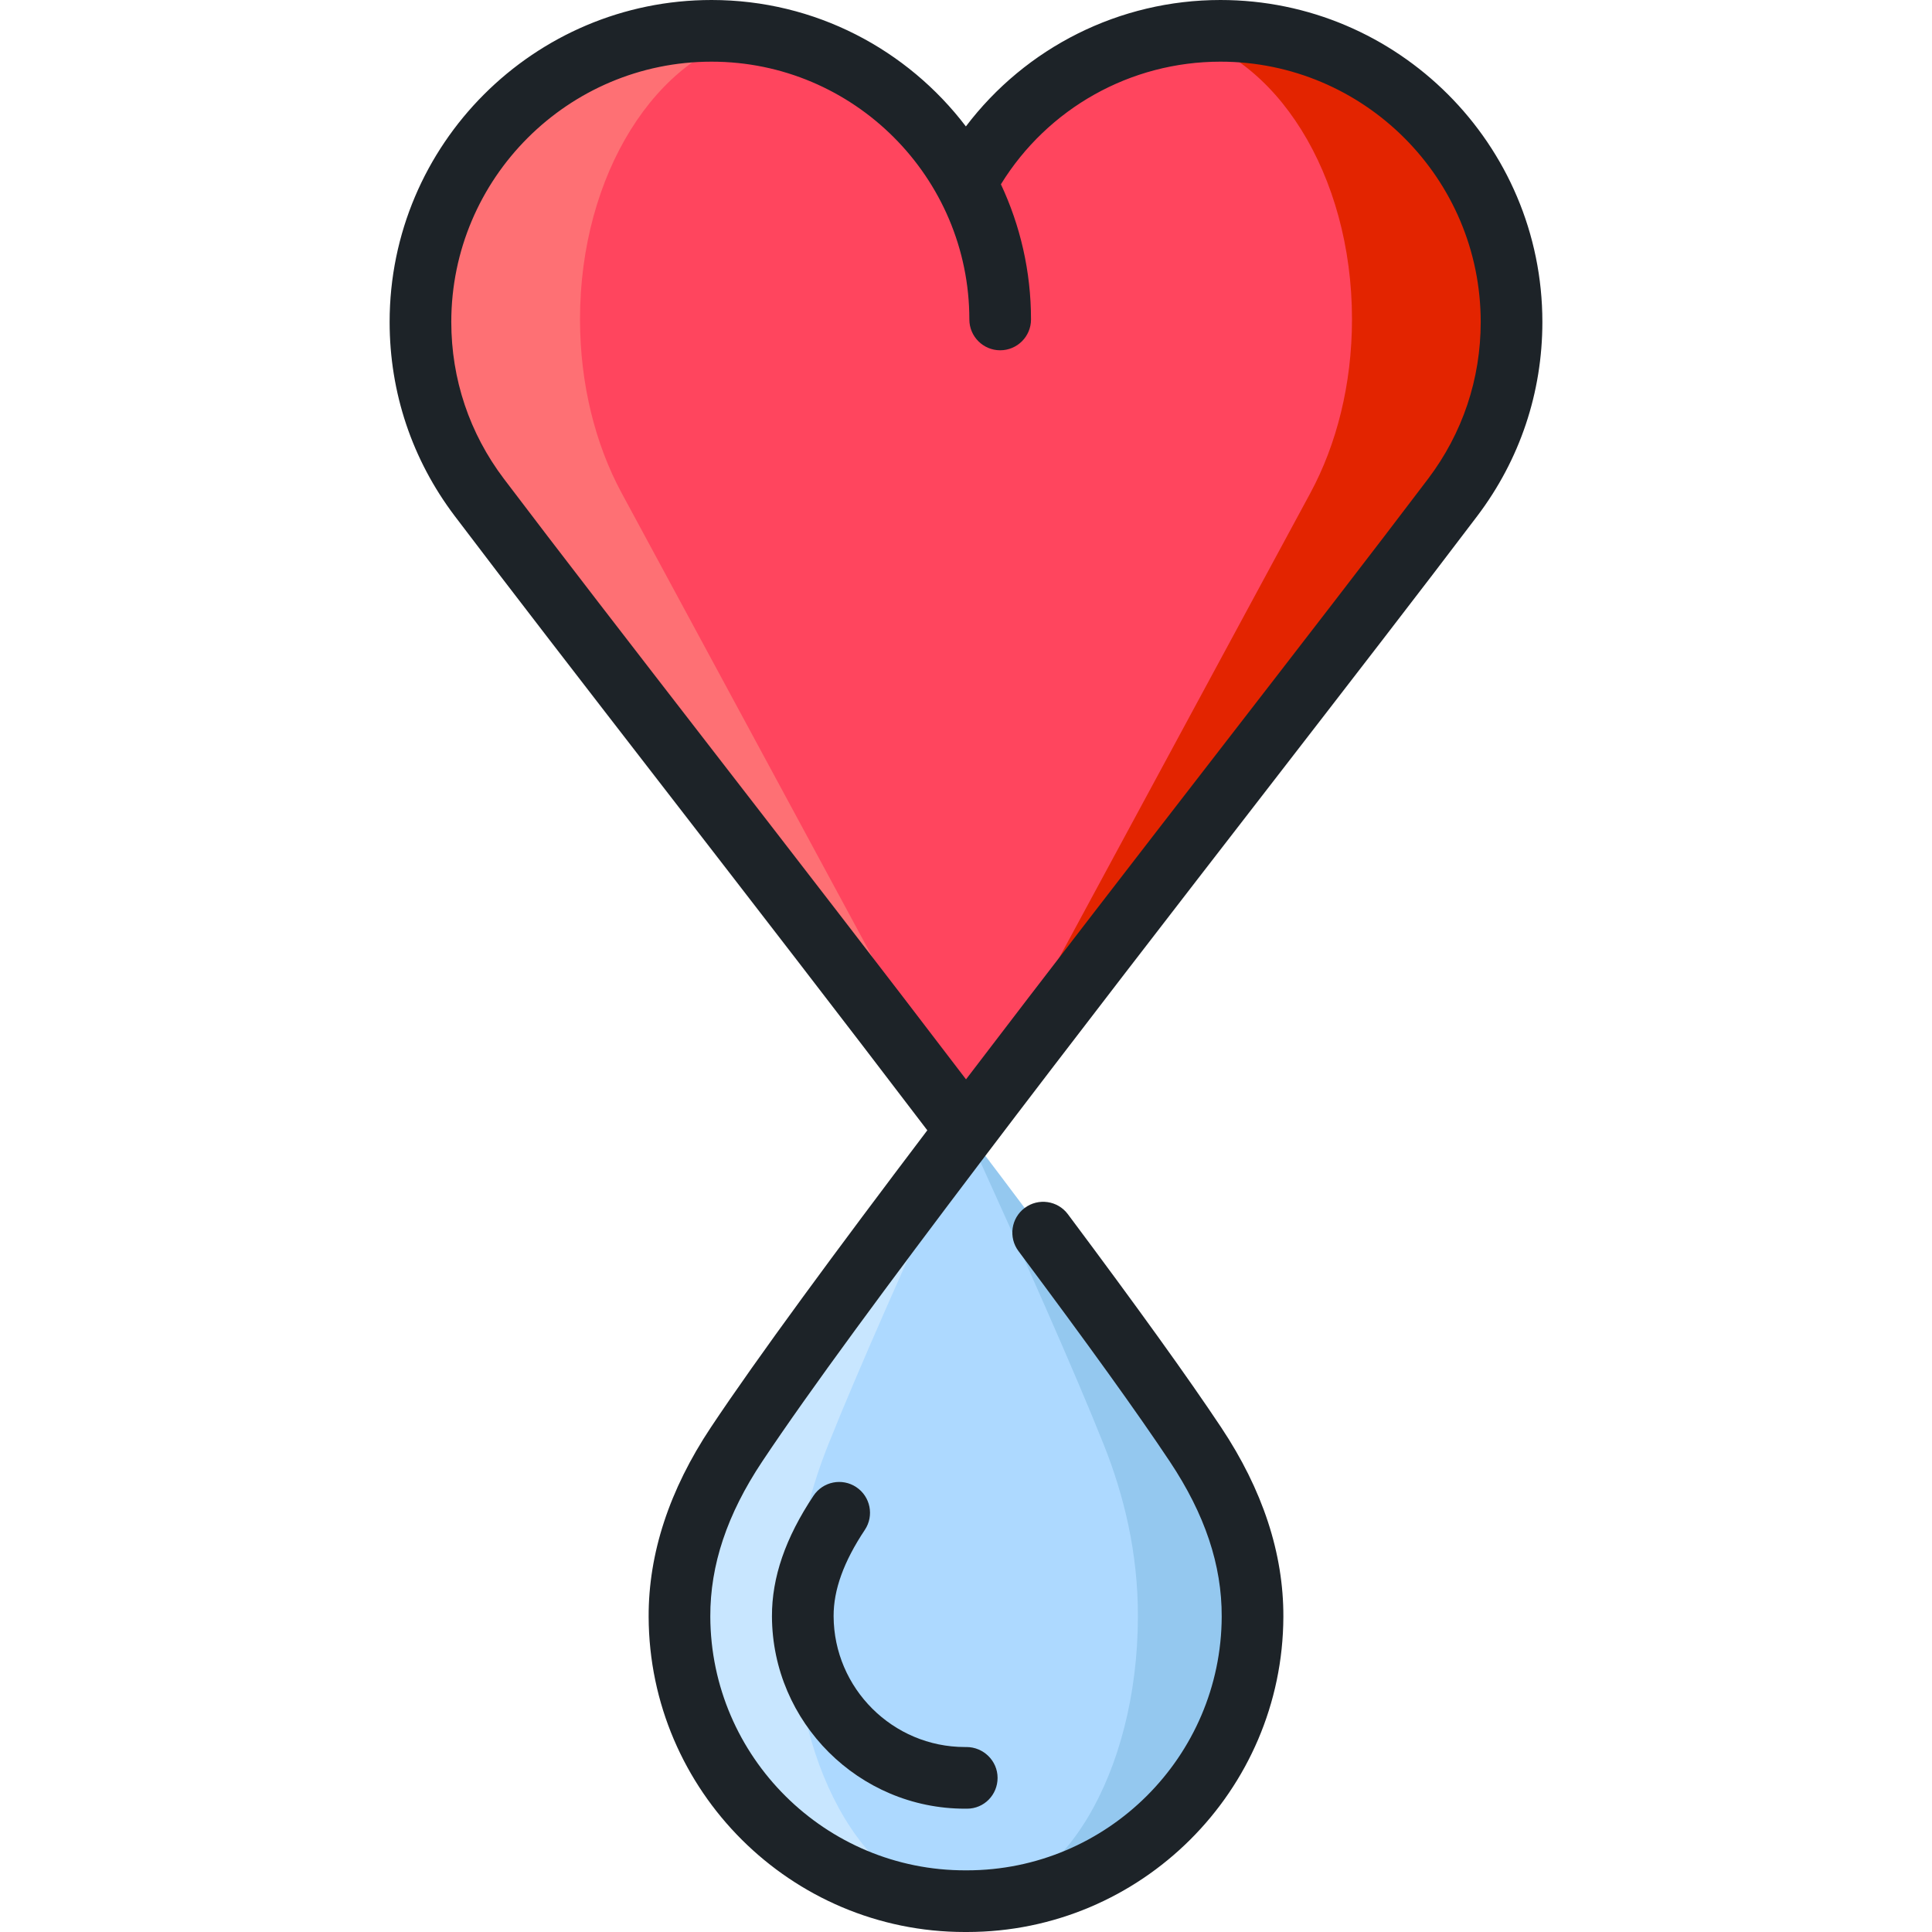 <svg height="200px" width="200px" version="1.1" id="Layer_1" xmlns="http://www.w3.org/2000/svg" xmlns:xlink="http://www.w3.org/1999/xlink" viewBox="0 0 512 512" xml:space="preserve" fill="#000000"><g id="SVGRepo_bgCarrier" stroke-width="0"></g><g id="SVGRepo_tracerCarrier" stroke-linecap="round" stroke-linejoin="round"></g><g id="SVGRepo_iconCarrier"> <path style="fill:#e32400;" d="M322.789,8.17c-3.782,0-7.494,0.283-11.118,0.819L256,299.53l127.765-168.874 c9.692-12.809,15.444-28.764,15.444-46.065C399.21,42.385,364.995,8.17,322.789,8.17z"></path> <path style="fill:#FE7074;" d="M200.329,8.989c-3.624-0.536-7.335-0.819-11.118-0.819c-42.206,0-76.421,34.215-76.421,76.421 c0,17.301,5.752,33.256,15.444,46.065L256,299.53L200.329,8.989z"></path> <path style="fill:#FF455E;" d="M358.292,84.591c0-38.417-20.25-70.203-46.621-75.602c-24.3,3.589-44.643,18.78-55.671,39.777 c-11.028-20.999-31.37-36.188-55.671-39.778c-26.371,5.399-46.621,37.184-46.621,75.602c0,17.301,4.108,33.256,11.032,46.065 L256,299.53l91.261-168.874C354.184,117.846,358.292,101.892,358.292,84.591z"></path> <path style="fill:#ADD9FF;" d="M255.717,503.83c-24.935-0.098-59.348-33.748-59.436-75.373c-0.044-17.136,3.78-32.419,9.074-45.666 c7.789-19.521,35.361-49.718,50.644-83.26c15.284,33.541,42.855,63.739,50.644,83.26c5.294,13.247,9.118,28.53,9.074,45.666 c-0.087,41.624-34.5,75.275-59.436,75.373c-0.098,0-0.185,0-0.283,0S255.815,503.83,255.717,503.83z"></path> <path style="fill:#94C8EF;" d="M316.808,382.791c8.813,13.247,15.186,28.53,15.12,45.666c-0.153,41.679-33.988,75.373-75.645,75.373 c24.936-0.098,45.187-33.748,45.274-75.373c0.044-17.136-3.78-32.419-9.074-45.666c-7.789-19.521-21.199-49.718-36.483-83.26 C281.469,333.072,303.812,363.269,316.808,382.791z"></path> <path style="fill:#C8E6FF;" d="M256,299.531c-15.284,33.541-28.694,63.739-36.483,83.26c-5.294,13.247-9.118,28.53-9.074,45.666 c0.087,41.624,20.338,75.275,45.274,75.373c-41.657,0-75.493-33.694-75.645-75.373c-0.065-17.136,6.307-32.419,15.12-45.666 C208.188,363.269,230.531,333.072,256,299.531z"></path> <g> <path style="fill:#1D2328;" d="M391.499,136.739c11.283-14.914,17.246-32.696,17.246-51.422C408.745,38.273,370.472,0,323.427,0 c-26.771,0-51.593,12.575-67.458,33.505C240.494,13.164,216.045,0,188.573,0c-47.044,0-85.318,38.273-85.318,85.317 c0,18.725,5.963,36.507,17.246,51.422c14.336,18.952,34.352,44.824,55.543,72.216c22.196,28.689,47.192,61,69.703,90.588 c-23.965,31.645-44.981,60.127-57.361,78.726c-11.004,16.531-16.552,33.427-16.49,50.216c0.171,46.116,37.742,83.515,83.76,83.515 c0.211,0,0.417,0,0.629,0c46.075-0.003,83.65-37.401,83.82-83.516c0.062-16.789-5.486-33.685-16.49-50.216 c-8.753-13.151-22.04-31.631-40.62-56.498c-2.702-3.615-7.819-4.355-11.436-1.655c-3.615,2.701-4.355,7.82-1.655,11.436 c18.4,24.626,31.521,42.87,40.108,55.771c9.304,13.978,13.802,27.423,13.752,41.102c-0.137,37.127-30.385,67.235-67.54,67.235 c-0.084,0-0.169,0-0.254,0c-37.164,0.123-67.596-30.024-67.733-67.235c-0.05-13.679,4.448-27.124,13.752-41.102 c24.818-37.285,85.346-115.521,133.982-178.385C357.156,181.553,377.168,155.686,391.499,136.739z M256.003,286.039 c-21.823-28.643-45.718-59.529-67.035-87.082c-21.163-27.355-41.153-53.194-55.435-72.074 c-9.118-12.054-13.937-26.427-13.937-41.565c0-38.034,30.943-68.976,68.977-68.976c37.67,0,68.316,30.647,68.316,68.316 c0,4.512,3.658,8.17,8.17,8.17c4.512,0,8.17-3.658,8.17-8.17c0-12.799-2.87-24.935-7.977-35.824 c12.411-20.14,34.338-32.493,58.175-32.493c38.034,0,68.977,30.942,68.977,68.976c0,15.138-4.819,29.51-13.937,41.565 c-14.279,18.878-34.264,44.709-55.421,72.057C301.656,226.585,277.976,257.194,256.003,286.039z"></path> <path style="fill:#1D2328;" d="M226.919,394.103c-3.757-2.5-8.828-1.484-11.328,2.273c-7.45,11.192-11.053,21.655-11.015,31.987 c0.105,28.098,23.045,50.956,51.141,50.956l0.32-0.001l0.243,0.001c4.512,0,8.09-3.658,8.09-8.17c0-4.513-3.739-8.17-8.251-8.17 h-0.242c-0.027,0-0.135,0-0.161,0c-19.118,0-34.73-15.555-34.801-34.677c-0.026-6.985,2.681-14.466,8.276-22.872 C231.694,401.675,230.676,396.603,226.919,394.103z"></path> </g> </g></svg>